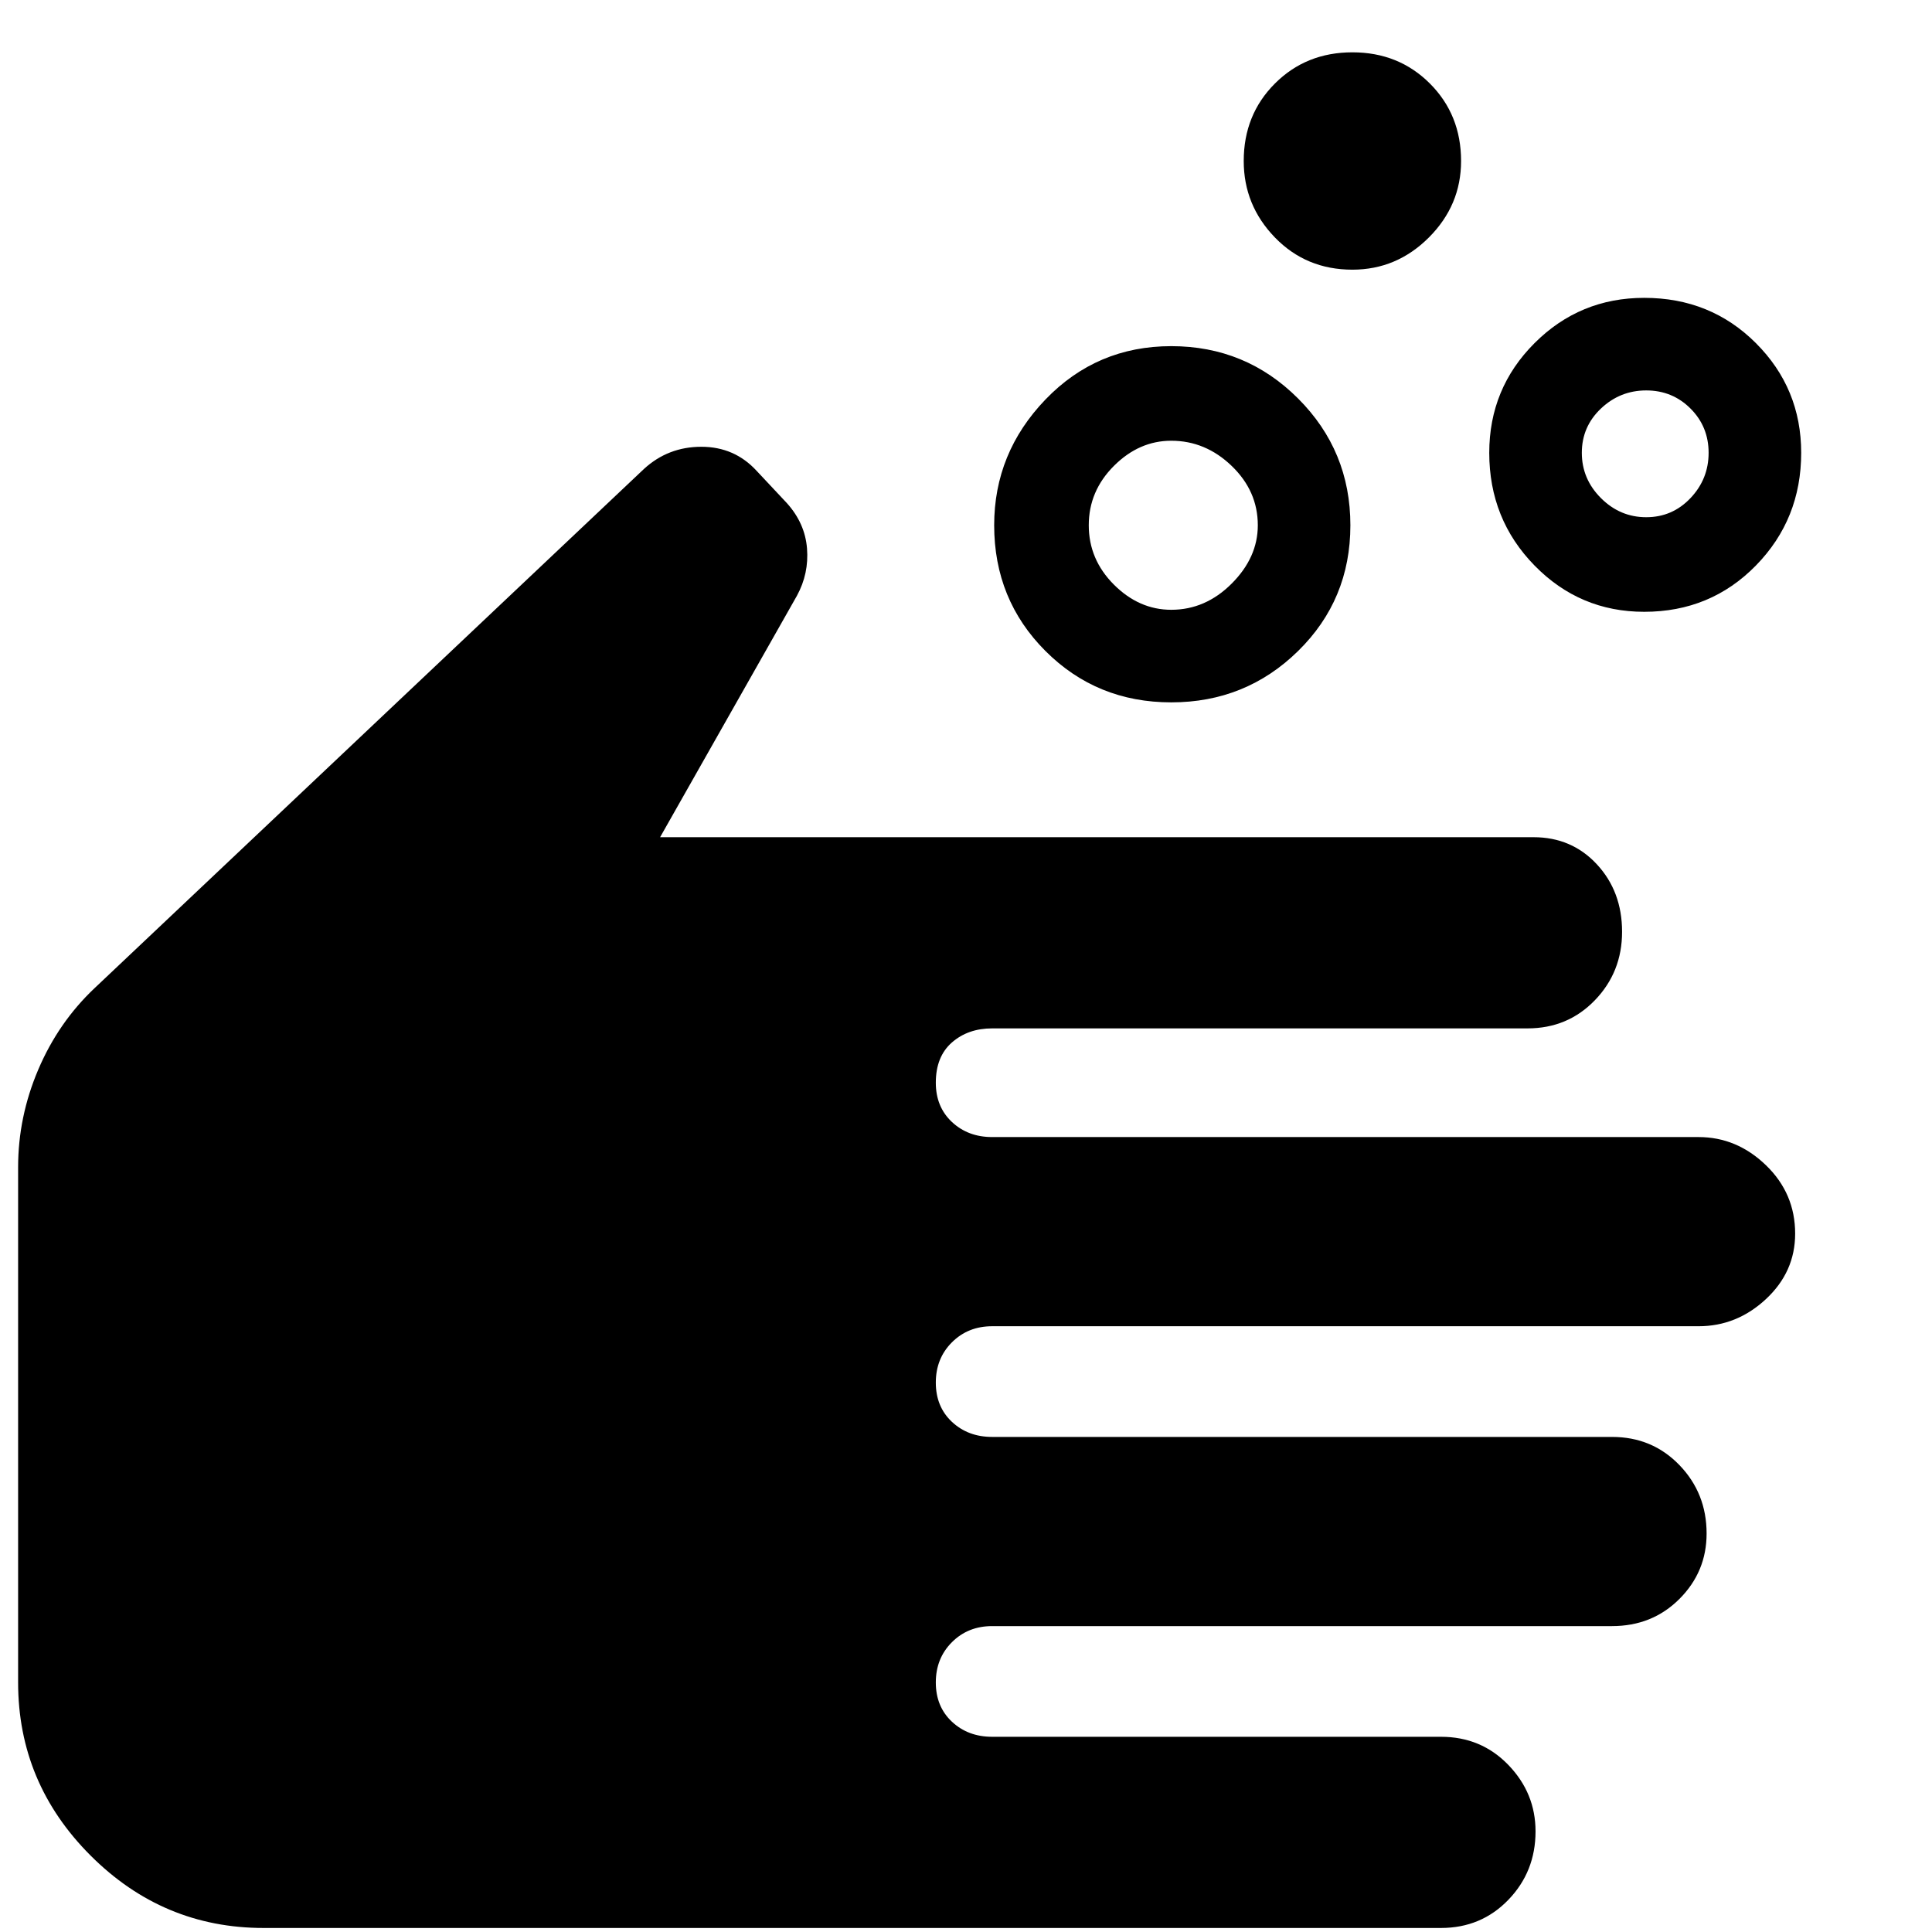 <svg xmlns="http://www.w3.org/2000/svg" height="48" width="48"><path d="M29.1 15.15Q29.95 15.15 30.6 14.5Q31.25 13.85 31.25 13.05Q31.25 12.2 30.6 11.575Q29.95 10.95 29.1 10.95Q28.3 10.95 27.675 11.575Q27.05 12.2 27.05 13.05Q27.05 13.9 27.675 14.525Q28.3 15.15 29.1 15.15ZM29.1 17.45Q27.25 17.45 25.975 16.175Q24.7 14.9 24.7 13.05Q24.7 11.25 25.975 9.925Q27.25 8.6 29.1 8.6Q30.95 8.6 32.25 9.9Q33.55 11.2 33.55 13.05Q33.55 14.9 32.25 16.175Q30.95 17.45 29.1 17.45ZM40.9 12.85Q41.55 12.85 42 12.375Q42.45 11.9 42.45 11.25Q42.45 10.6 42 10.15Q41.55 9.7 40.9 9.7Q40.25 9.7 39.775 10.15Q39.3 10.6 39.3 11.25Q39.3 11.9 39.775 12.375Q40.25 12.85 40.9 12.85ZM40.85 15.2Q39.25 15.2 38.125 14.05Q37 12.9 37 11.25Q37 9.65 38.125 8.525Q39.25 7.4 40.85 7.4Q42.5 7.4 43.625 8.525Q44.75 9.65 44.75 11.25Q44.75 12.9 43.625 14.05Q42.5 15.2 40.85 15.2ZM33.6 6.7Q32.45 6.7 31.675 5.9Q30.9 5.1 30.9 4Q30.9 2.85 31.675 2.075Q32.45 1.3 33.6 1.3Q34.75 1.3 35.525 2.075Q36.3 2.85 36.3 4Q36.3 5.1 35.5 5.9Q34.7 6.7 33.6 6.7ZM6.55 47.9Q4.05 47.9 2.25 46.1Q0.45 44.3 0.45 41.8V29Q0.45 27.75 0.95 26.575Q1.45 25.4 2.35 24.55L16 11.65Q16.6 11.1 17.425 11.1Q18.25 11.1 18.8 11.7L19.55 12.5Q20 13 20.05 13.625Q20.1 14.25 19.8 14.8L16.4 20.8H38.1Q39.05 20.8 39.675 21.475Q40.3 22.15 40.3 23.15Q40.3 24.15 39.625 24.85Q38.95 25.55 37.95 25.55H24.65Q24.05 25.55 23.65 25.9Q23.25 26.25 23.25 26.9Q23.25 27.5 23.65 27.875Q24.05 28.25 24.65 28.25H42.2Q43.15 28.25 43.875 28.95Q44.6 29.65 44.6 30.65Q44.6 31.6 43.875 32.275Q43.15 32.95 42.2 32.95H24.65Q24.05 32.95 23.65 33.35Q23.25 33.75 23.25 34.35Q23.25 34.95 23.65 35.325Q24.05 35.7 24.65 35.7H40.05Q41.05 35.7 41.725 36.4Q42.4 37.1 42.4 38.1Q42.4 39.05 41.725 39.725Q41.05 40.4 40.05 40.4H24.65Q24.05 40.4 23.65 40.8Q23.25 41.2 23.25 41.8Q23.25 42.4 23.65 42.775Q24.05 43.15 24.65 43.15H35.8Q36.8 43.15 37.475 43.85Q38.15 44.55 38.15 45.5Q38.15 46.5 37.475 47.2Q36.8 47.9 35.8 47.9Z"/></svg>
